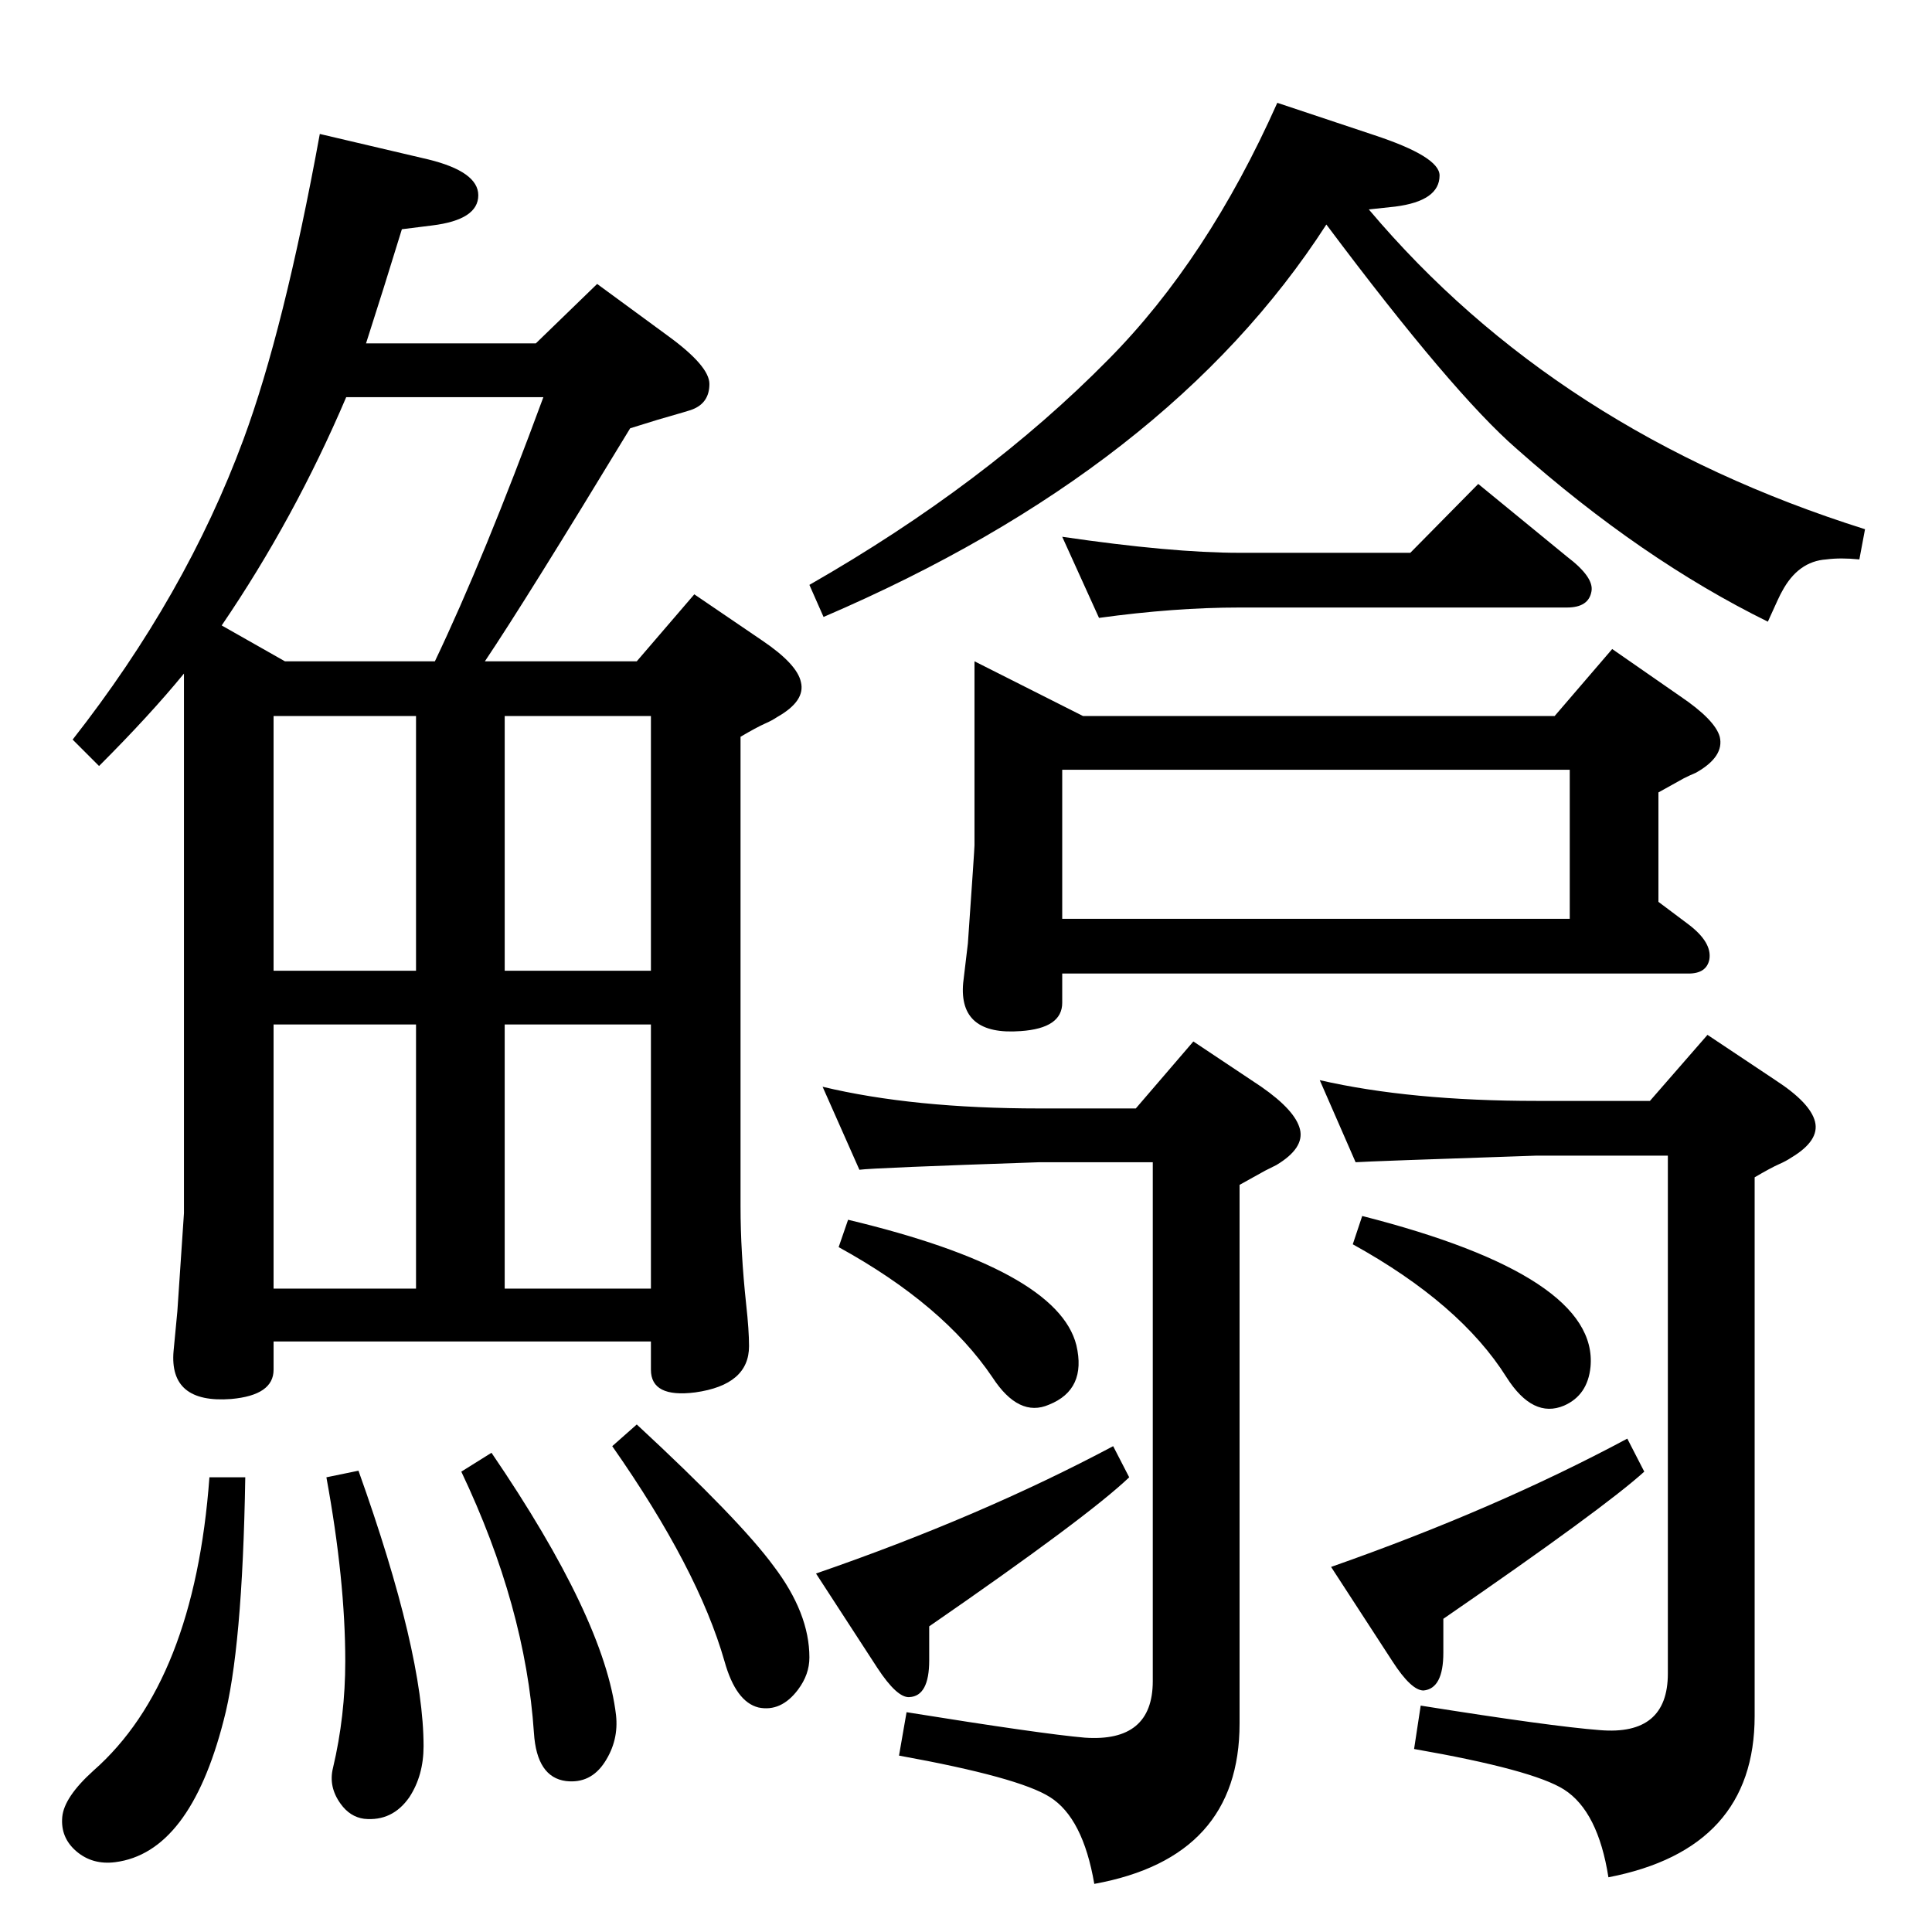 <?xml version="1.0" standalone="no"?>
<!DOCTYPE svg PUBLIC "-//W3C//DTD SVG 1.1//EN" "http://www.w3.org/Graphics/SVG/1.1/DTD/svg11.dtd" >
<svg xmlns="http://www.w3.org/2000/svg" xmlns:xlink="http://www.w3.org/1999/xlink" version="1.1" viewBox="0 0 2048 2048">
  <g transform="matrix(1 0 0 -1 0 2048)">
   <path fill="currentColor"
d="M1204 873l61 71l72 -48q36 -25 41 -45t-25 -38l-12 -6l-27 -15v-571q0 -142 -154 -170q-12 70 -47 92q-33 21 -160 44l8 46q143 -23 189 -27q72 -5 72 60v550h-120q-177 -6 -191 -8l-39 88q96 -23 230 -23h102zM1180 515l17 -33q-44 -42 -212 -158v-36q0 -38 -21 -39
q-13 -1 -34 31l-65 100q174 60 315 135zM899 755q222 -53 242 -133q11 -47 -29 -63q-32 -14 -60 29q-52 77 -163 138zM1354 1939l102 -34q70 -23 70 -43q0 -27 -47 -33l-28 -3q199 -236 526 -339l-6 -32q-20 2 -35 0q-30 -2 -47 -34q-2 -3 -15 -32q-134 66 -266 183
q-68 59 -202 238q-167 -259 -533 -416l-15 34q187 107 317 239q105 106 179 272zM1165 1393l-39 86q116 -17 188 -17h181l72 73l94 -77q29 -22 26 -37q-3 -17 -26 -17h-347q-69 0 -149 -11zM1033 1347l115 -58h500l61 71l72 -50q37 -25 42 -43q5 -21 -25 -38q-7 -3 -13 -6
l-27 -15v-116l32 -24q25 -19 22 -37q-3 -15 -22 -15h-664v-31q0 -27 -44 -30q-66 -5 -61 51l5 42q7 100 7 104v195zM1126 1074h538v158h-538v-158zM388 1684h180l65 63l75 -55q44 -32 44 -51q0 -20 -18 -27q-2 -1 -37 -11l-29 -9q-111 -183 -154 -247h161l61 71l72 -49
q37 -25 41 -44q5 -20 -25 -37q-6 -4 -13 -7q-9 -4 -26 -14v-498q0 -48 6 -104q3 -27 3 -44q0 -41 -57 -49q-47 -6 -47 24v30h-400v-30q0 -27 -45 -31q-66 -5 -61 51l4 42l7 104v572q-36 -44 -90 -98l-28 28q120 153 181 318q43 116 81 324l115 -27q53 -13 53 -38
q0 -26 -49 -32l-32 -4q-19 -62 -38 -121zM367 1627q-55 -129 -132 -242l67 -38h159q52 109 115 280h-209zM290 1019h151v270h-151v-270zM535 1289v-270h155v270h-155zM290 962v-280h151v280h-151zM690 962h-155v-280h155v280zM675 538q109 -101 145 -150q38 -50 38 -97
q0 -18 -12 -34q-18 -24 -42 -19q-24 6 -36 49q-28 98 -119 228zM521 508q120 -176 132 -278q3 -27 -12 -50t-41 -20q-31 4 -34 51q-9 134 -77 277zM380 489q69 -193 69 -292q0 -31 -15 -54q-18 -26 -48 -23q-15 2 -25 16q-13 18 -8 38q13 55 13 113q0 86 -20 195zM222 482
h38q-3 -183 -23 -258q-36 -140 -115 -150q-24 -3 -41 11.5t-15 36.5q2 21 33 49q107 94 123 311zM1749 881l61 70l72 -48q37 -24 42 -44t-25 -38q-6 -4 -13 -7q-9 -4 -26 -14v-571q0 -141 -155 -171q-11 70 -47 93q-33 21 -159 43l7 46q138 -22 190 -26q72 -6 72 60v549
h-139q-178 -6 -192 -7l-38 87q96 -22 230 -22h120zM1725 523l18 -35q-43 -39 -213 -156v-36q0 -38 -21 -40q-13 0 -33 31l-65 100q174 61 314 136zM1444 759q251 -64 242 -160q-3 -30 -28 -41q-33 -14 -61 30q-49 78 -163 141z" />
  </g>

</svg>
